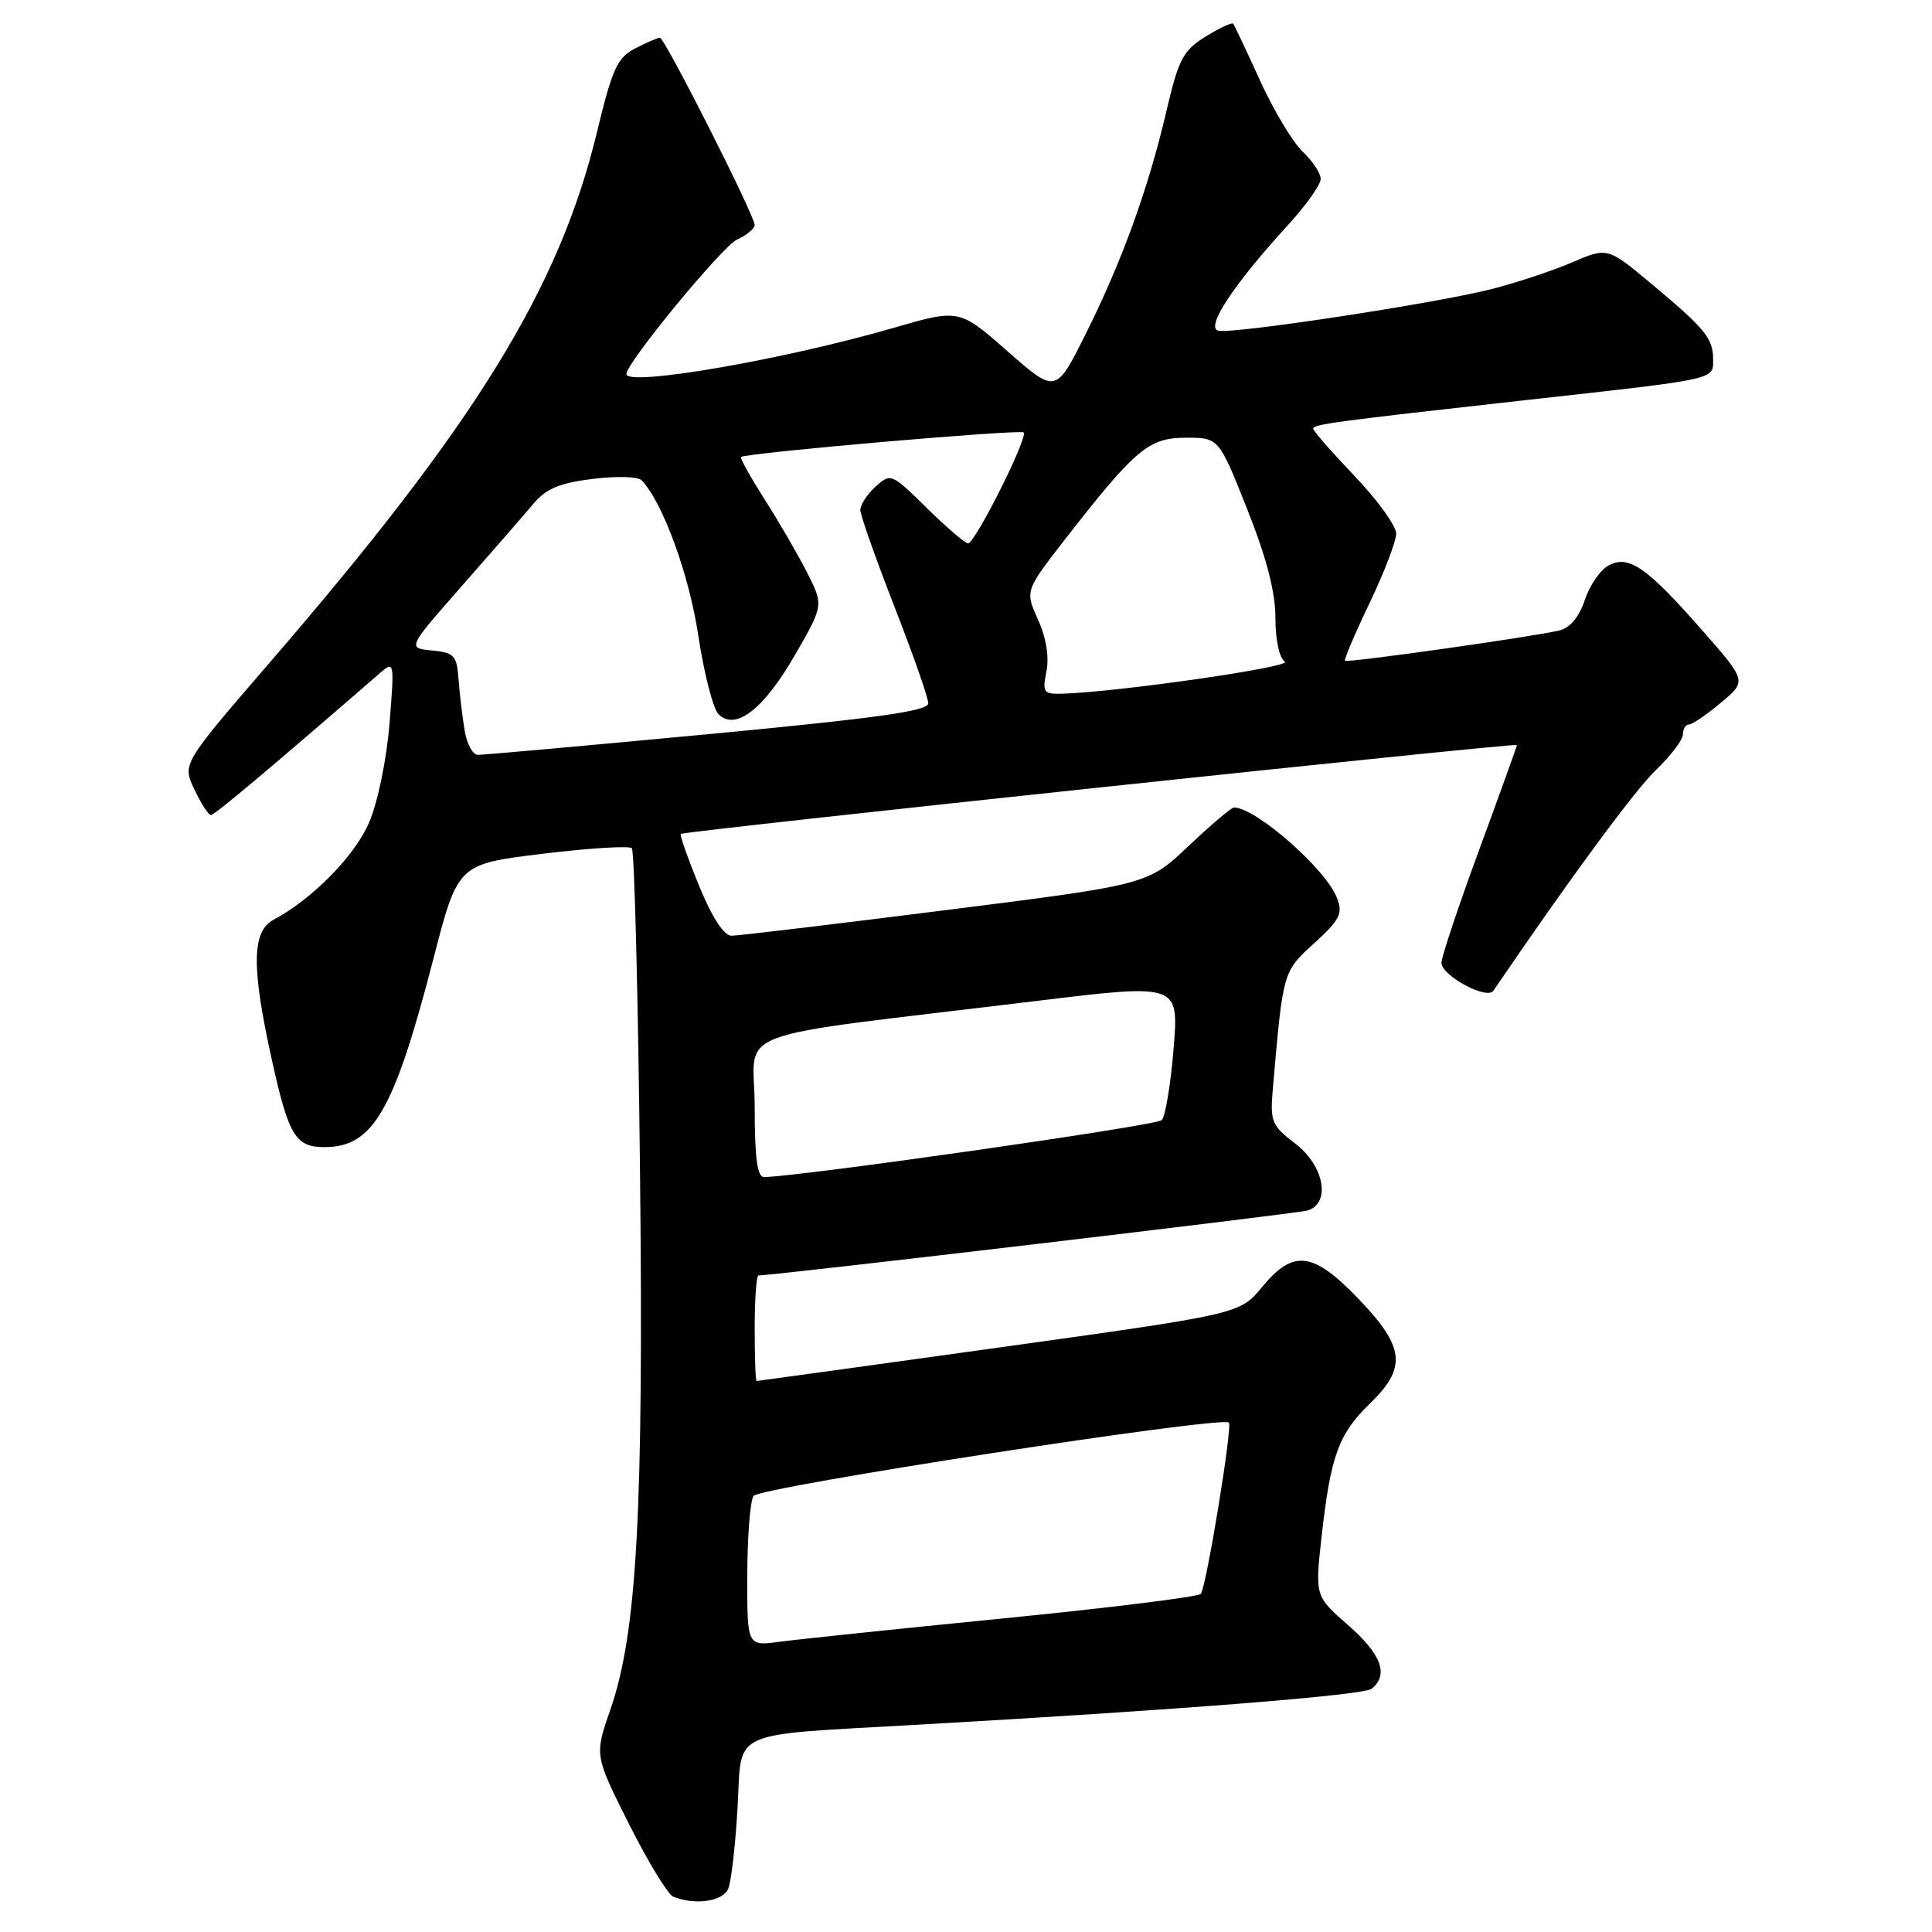 <?xml version="1.0" encoding="UTF-8" standalone="no"?>
<!DOCTYPE svg PUBLIC "-//W3C//DTD SVG 1.1//EN" "http://www.w3.org/Graphics/SVG/1.1/DTD/svg11.dtd" >
<svg xmlns="http://www.w3.org/2000/svg" xmlns:xlink="http://www.w3.org/1999/xlink" version="1.1" viewBox="0 0 256 256">
 <g >
 <path fill="currentColor"
d=" M 96.50 250.25 C 96.90 249.29 97.46 244.37 97.74 239.32 C 98.33 229.05 96.28 229.98 121.50 228.54 C 156.25 226.57 180.69 224.64 181.75 223.77 C 184.05 221.91 183.04 219.19 178.62 215.33 C 174.24 211.50 174.24 211.50 175.13 203.50 C 176.32 192.89 177.37 190.00 181.52 185.98 C 186.43 181.22 186.15 178.51 180.06 172.16 C 173.99 165.82 171.38 165.50 167.22 170.55 C 164.29 174.11 164.29 174.11 132.39 178.55 C 114.85 180.99 100.39 182.99 100.25 182.99 C 100.11 183.00 100.00 179.85 100.00 176.00 C 100.00 172.15 100.23 169.00 100.51 169.00 C 102.65 169.00 171.88 160.81 173.25 160.40 C 176.38 159.45 175.47 154.46 171.63 151.53 C 168.48 149.13 168.28 148.63 168.66 144.23 C 170.02 128.62 169.97 128.79 174.14 124.98 C 177.58 121.84 177.97 121.06 177.14 118.94 C 175.64 115.11 166.38 107.00 163.51 107.00 C 163.16 107.00 160.45 109.30 157.48 112.11 C 152.08 117.22 152.08 117.22 125.29 120.60 C 110.56 122.46 97.79 123.99 96.93 123.99 C 95.93 124.00 94.37 121.59 92.63 117.38 C 91.14 113.73 90.05 110.64 90.21 110.50 C 90.65 110.11 201.00 98.38 201.00 98.72 C 201.00 98.88 198.75 105.12 196.00 112.60 C 193.25 120.07 191.00 126.81 191.00 127.57 C 191.00 129.28 197.03 132.53 197.88 131.28 C 207.96 116.47 216.58 104.76 219.40 102.05 C 221.38 100.16 223.00 98.02 223.00 97.30 C 223.00 96.59 223.35 96.00 223.79 96.00 C 224.22 96.00 226.13 94.71 228.02 93.12 C 231.46 90.25 231.46 90.25 225.58 83.55 C 218.20 75.14 215.82 73.49 213.15 74.92 C 212.05 75.51 210.64 77.56 210.00 79.49 C 209.27 81.71 208.05 83.19 206.67 83.53 C 203.25 84.36 178.53 87.86 178.22 87.55 C 178.07 87.40 179.53 83.97 181.47 79.92 C 183.41 75.87 185.00 71.72 185.00 70.70 C 185.00 69.69 182.53 66.26 179.50 63.09 C 176.47 59.91 174.00 57.09 174.00 56.80 C 174.00 56.22 176.77 55.85 202.50 52.98 C 227.64 50.19 227.00 50.33 227.00 47.65 C 227.00 44.84 225.97 43.57 218.75 37.55 C 213.00 32.75 213.00 32.75 208.25 34.79 C 205.64 35.91 200.80 37.51 197.50 38.34 C 189.98 40.23 163.53 44.26 161.45 43.82 C 159.66 43.45 163.42 37.74 170.69 29.79 C 173.06 27.20 175.00 24.47 175.00 23.72 C 175.00 22.96 173.93 21.34 172.62 20.11 C 171.31 18.88 168.77 14.64 166.97 10.69 C 165.17 6.73 163.56 3.34 163.40 3.14 C 163.24 2.94 161.59 3.71 159.74 4.85 C 156.77 6.69 156.17 7.82 154.56 14.71 C 152.16 25.01 148.62 34.75 143.82 44.33 C 139.90 52.16 139.90 52.16 133.50 46.54 C 127.10 40.92 127.10 40.92 118.31 43.47 C 103.82 47.67 83.00 51.26 83.00 49.56 C 83.00 48.08 95.70 32.64 97.64 31.76 C 98.94 31.16 100.00 30.29 100.00 29.82 C 100.00 28.57 88.08 5.00 87.44 5.00 C 87.14 5.00 85.67 5.64 84.17 6.41 C 81.80 7.64 81.13 9.10 79.12 17.44 C 74.10 38.25 63.03 56.19 35.68 87.86 C 24.14 101.23 24.14 101.23 25.76 104.61 C 26.64 106.48 27.63 108.00 27.95 108.00 C 28.43 108.00 35.69 101.90 50.40 89.14 C 52.24 87.54 52.27 87.71 51.61 95.90 C 51.22 100.66 50.06 106.32 48.91 108.98 C 47.01 113.41 41.39 119.13 36.25 121.87 C 33.36 123.41 33.30 128.14 36.01 140.38 C 38.24 150.49 39.15 152.00 42.99 152.00 C 49.45 152.00 52.21 147.22 57.44 127.00 C 60.67 114.50 60.67 114.50 71.89 113.13 C 78.05 112.38 83.38 112.05 83.72 112.39 C 84.06 112.73 84.55 131.79 84.80 154.75 C 85.30 200.19 84.42 216.35 80.87 226.55 C 78.77 232.59 78.77 232.59 83.35 241.70 C 85.87 246.71 88.50 251.04 89.21 251.32 C 92.12 252.49 95.81 251.95 96.50 250.25 Z  M 99.02 208.81 C 99.02 203.69 99.40 198.92 99.84 198.22 C 100.58 197.05 161.92 187.58 162.83 188.50 C 163.34 189.00 159.83 210.37 159.11 211.20 C 158.77 211.59 147.02 213.05 133.00 214.44 C 118.97 215.83 105.59 217.23 103.25 217.55 C 99.00 218.12 99.00 218.12 99.02 208.81 Z  M 100.00 146.62 C 100.00 135.98 95.33 137.74 137.35 132.63 C 156.21 130.34 156.21 130.34 155.51 138.92 C 155.13 143.64 154.42 147.92 153.94 148.42 C 153.24 149.15 106.60 155.82 101.25 155.97 C 100.34 155.99 100.00 153.48 100.00 146.62 Z  M 61.56 96.75 C 61.26 94.96 60.90 91.92 60.76 90.00 C 60.53 86.84 60.18 86.47 57.23 86.19 C 53.97 85.87 53.97 85.87 61.23 77.61 C 65.23 73.07 69.48 68.18 70.67 66.76 C 72.34 64.76 74.15 64.00 78.50 63.46 C 81.61 63.07 84.53 63.14 85.00 63.63 C 87.79 66.48 91.32 76.13 92.53 84.23 C 93.29 89.23 94.49 93.92 95.20 94.63 C 97.45 96.88 101.18 94.00 105.32 86.82 C 109.14 80.19 109.14 80.19 106.93 75.84 C 105.72 73.45 103.18 69.09 101.30 66.14 C 99.42 63.19 98.02 60.68 98.19 60.55 C 98.92 60.00 135.19 56.86 135.64 57.30 C 136.26 57.93 129.21 72.00 128.27 72.00 C 127.89 72.00 125.43 69.89 122.81 67.32 C 118.15 62.72 118.02 62.67 116.03 64.47 C 114.91 65.48 114.00 66.88 114.00 67.57 C 114.00 68.26 116.03 74.01 118.50 80.34 C 120.97 86.67 123.00 92.45 123.00 93.19 C 123.00 94.22 116.19 95.17 93.75 97.29 C 77.66 98.81 63.96 100.04 63.30 100.02 C 62.63 100.01 61.85 98.54 61.56 96.75 Z  M 138.66 88.96 C 139.04 87.04 138.63 84.51 137.54 82.10 C 135.82 78.28 135.82 78.28 141.16 71.42 C 150.45 59.48 152.21 58.00 157.15 58.00 C 161.50 58.00 161.50 58.00 165.25 67.44 C 167.83 73.92 169.00 78.45 169.00 81.88 C 169.00 84.79 169.52 87.21 170.25 87.67 C 171.34 88.36 148.28 91.68 140.78 91.92 C 138.26 91.99 138.10 91.76 138.66 88.96 Z "/>
</g>
</svg>